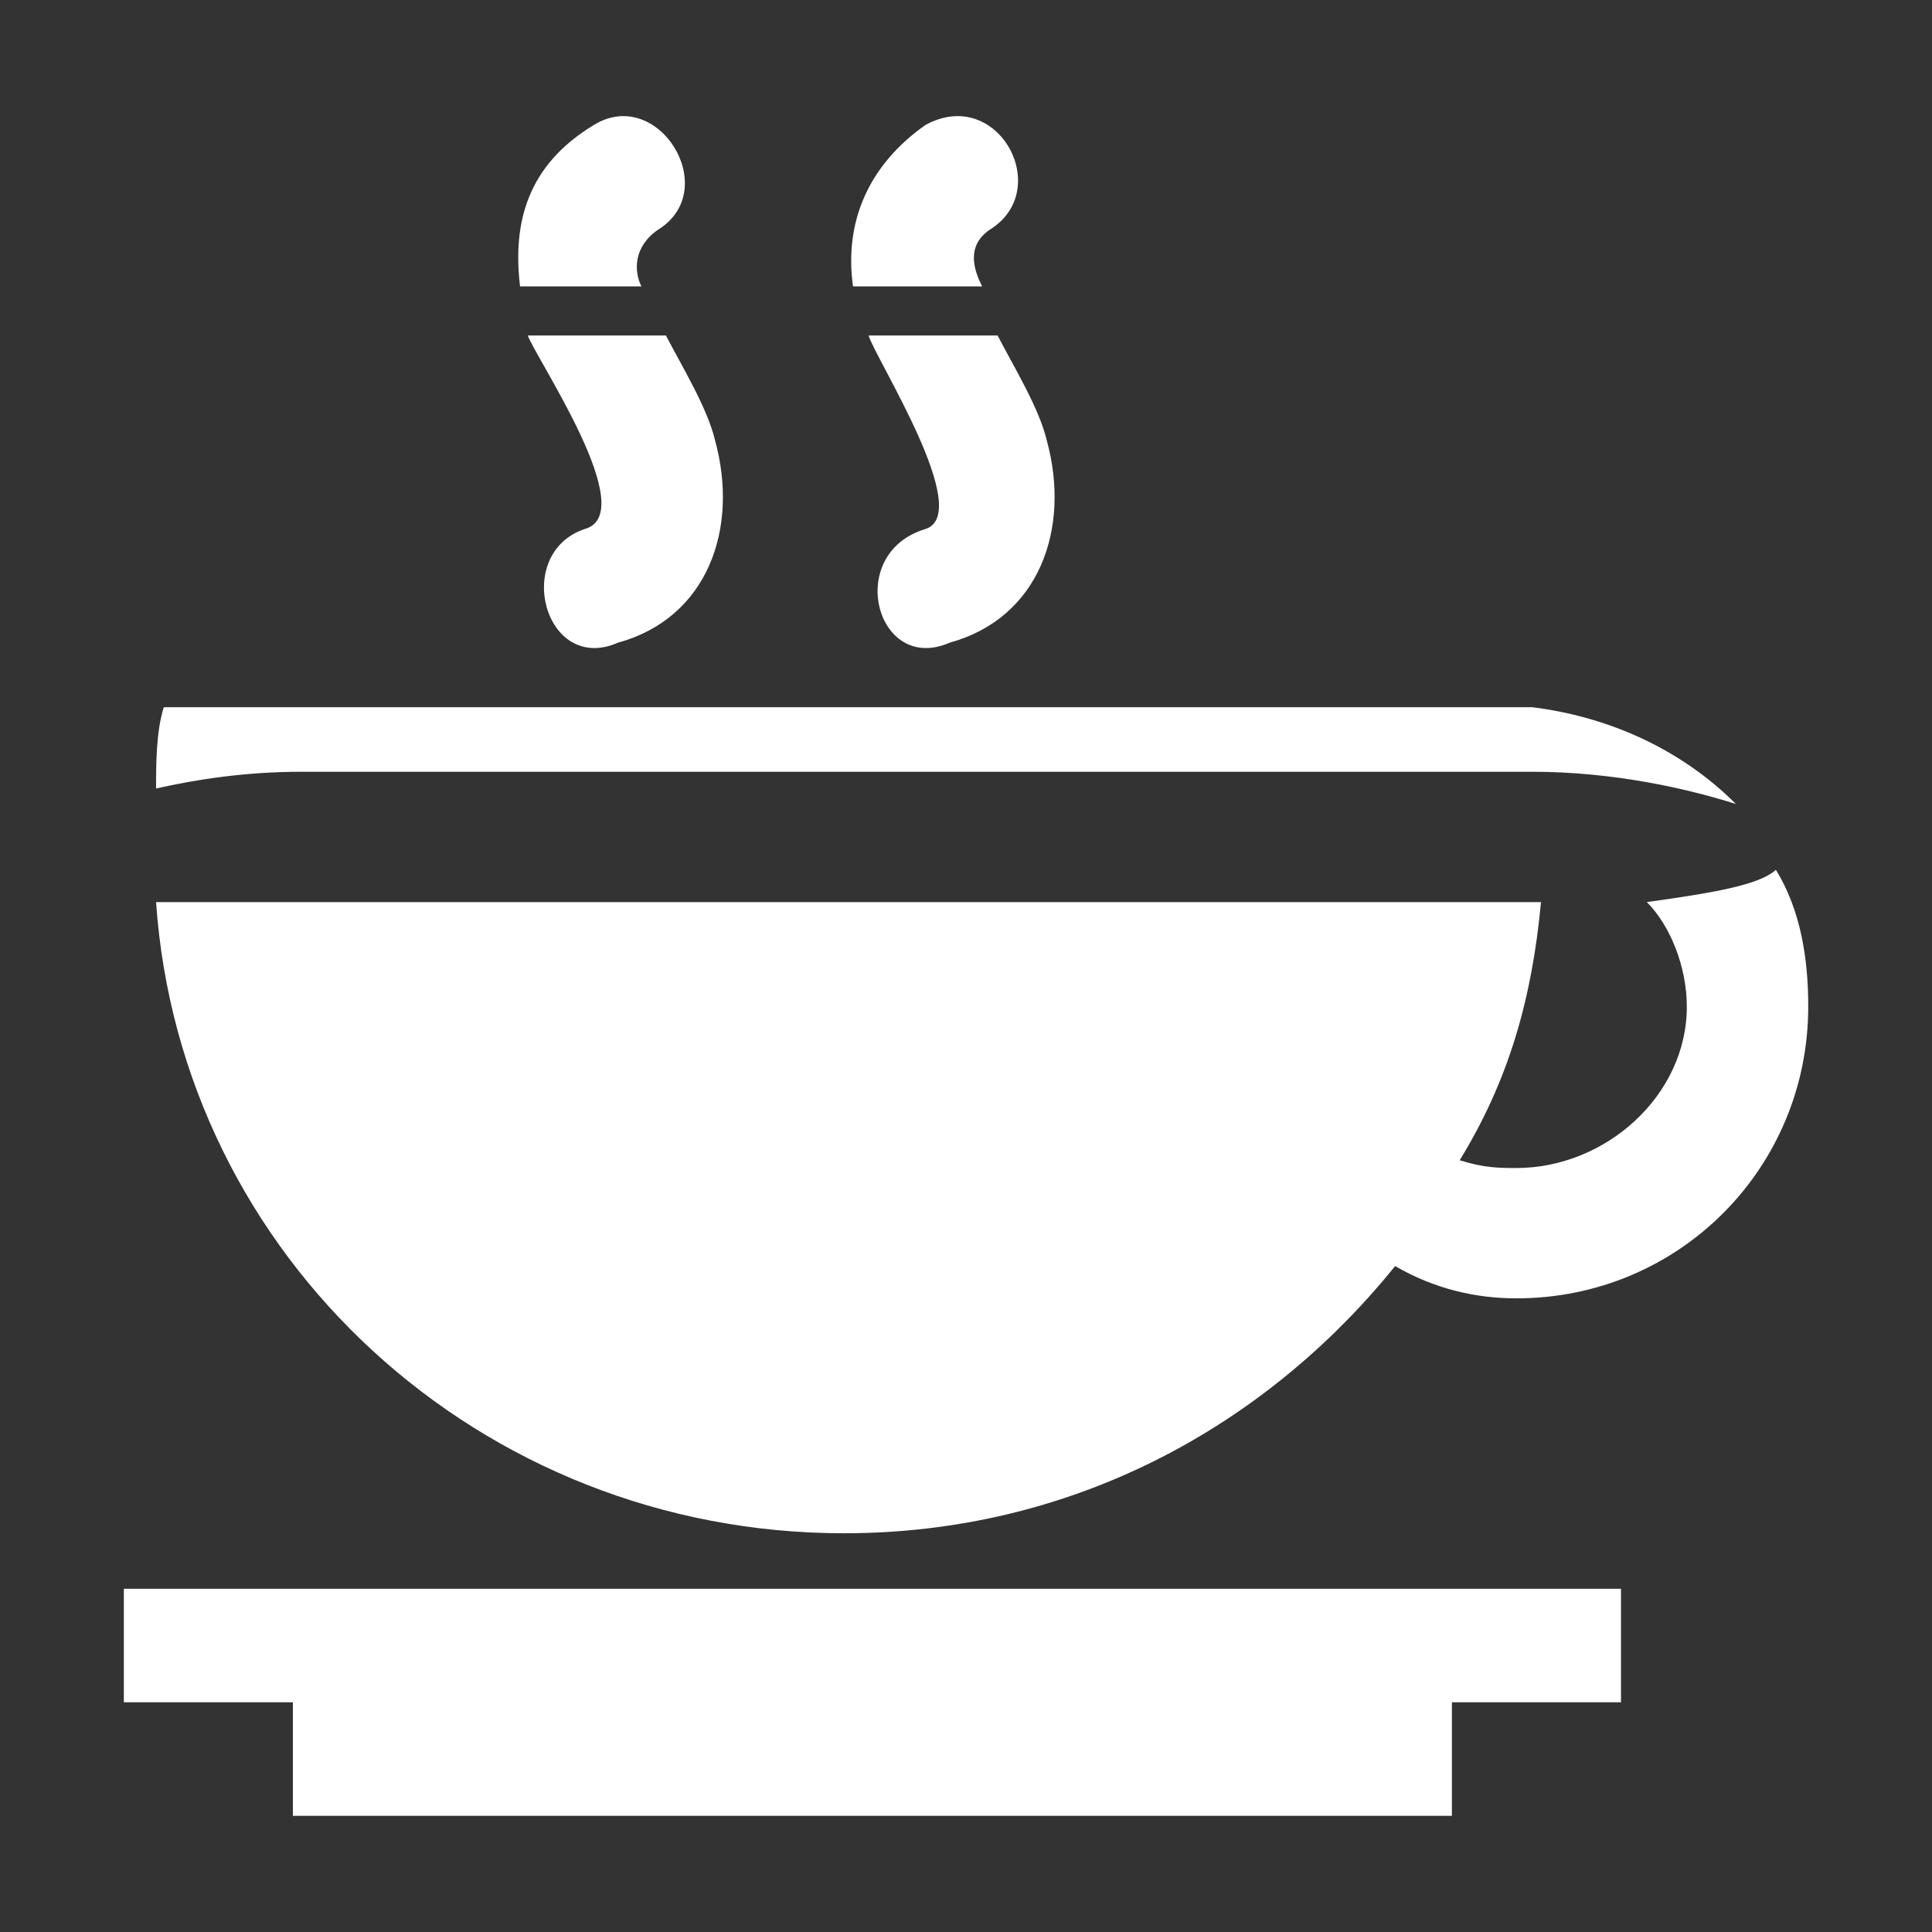 <?xml version="1.0" encoding="utf-8"?>
<!-- Generator: Adobe Illustrator 15.0.0, SVG Export Plug-In . SVG Version: 6.00 Build 0)  -->
<!DOCTYPE svg PUBLIC "-//W3C//DTD SVG 1.1//EN" "http://www.w3.org/Graphics/SVG/1.1/DTD/svg11.dtd">
<svg version="1.1" id="Layer_1" xmlns="http://www.w3.org/2000/svg" xmlns:xlink="http://www.w3.org/1999/xlink" x="0px" y="0px"
	 width="50px" height="50px" viewBox="0 0 50 50" enable-background="new 0 0 50 50" xml:space="preserve">
<rect x="0" y="0" width="50" height="50" fill="#333333" stroke="none"/>
<g>
	<path fill-rule="evenodd" clip-rule="evenodd" fill="#FFFFFF" d="M41.951,41.117H3.205v2.938H7.58v2.939h29.995v-2.939h4.376
		V41.117z M15.129,13.692c-1.87,0.634-1.036,3.774,0.869,2.939c2.305-0.634,3.14-2.939,2.505-5.244
		c-0.2-0.834-0.835-1.871-1.269-2.705h-3.575C13.893,9.317,16.6,13.291,15.129,13.692L15.129,13.692z M16.6,7.412
		c-0.202-0.401-0.202-1.035,0.433-1.469c1.67-1.036,0-3.741-1.669-2.706c-1.705,1.035-2.104,2.505-1.905,4.175H16.6z M23.947,13.692
		c-2.105,0.634-1.269,3.774,0.634,2.939c2.305-0.634,3.141-2.939,2.507-5.244c-0.202-0.834-0.837-1.871-1.271-2.705h-3.339
		C22.678,9.317,25.217,13.291,23.947,13.692L23.947,13.692z M25.417,7.412c-0.2-0.401-0.434-1.035,0.2-1.469
		c1.671-1.036,0.2-3.741-1.67-2.706c-1.469,1.035-2.105,2.505-1.871,4.175H25.417z M21.842,39.681c5.88,0,10.89-2.738,14.264-6.915
		c1.036,0.601,2.104,0.835,3.14,0.835c4.209,0,7.551-3.373,7.551-7.549c0-1.27-0.202-2.506-0.837-3.542
		c-0.435,0.402-1.67,0.602-3.34,0.836c0.601,0.6,1.035,1.67,1.035,2.706c0,2.305-2.104,4.176-4.409,4.176
		c-0.436,0-0.835,0-1.469-0.201c1.269-2.069,1.87-4.176,2.104-6.681h-0.234H7.814c-1.471,0-2.739,0-3.775,0
		C4.674,32.532,12.424,39.681,21.842,39.681L21.842,39.681z M44.925,20.807c-1.471-1.47-3.375-2.271-5.278-2.505l0,0H4.239
		c-0.2,0.634-0.2,1.47-0.2,2.104c1.036-0.233,2.305-0.433,3.775-0.433h31.832C41.751,19.972,43.654,20.405,44.925,20.807
		L44.925,20.807z"/>
</g>
</svg>
